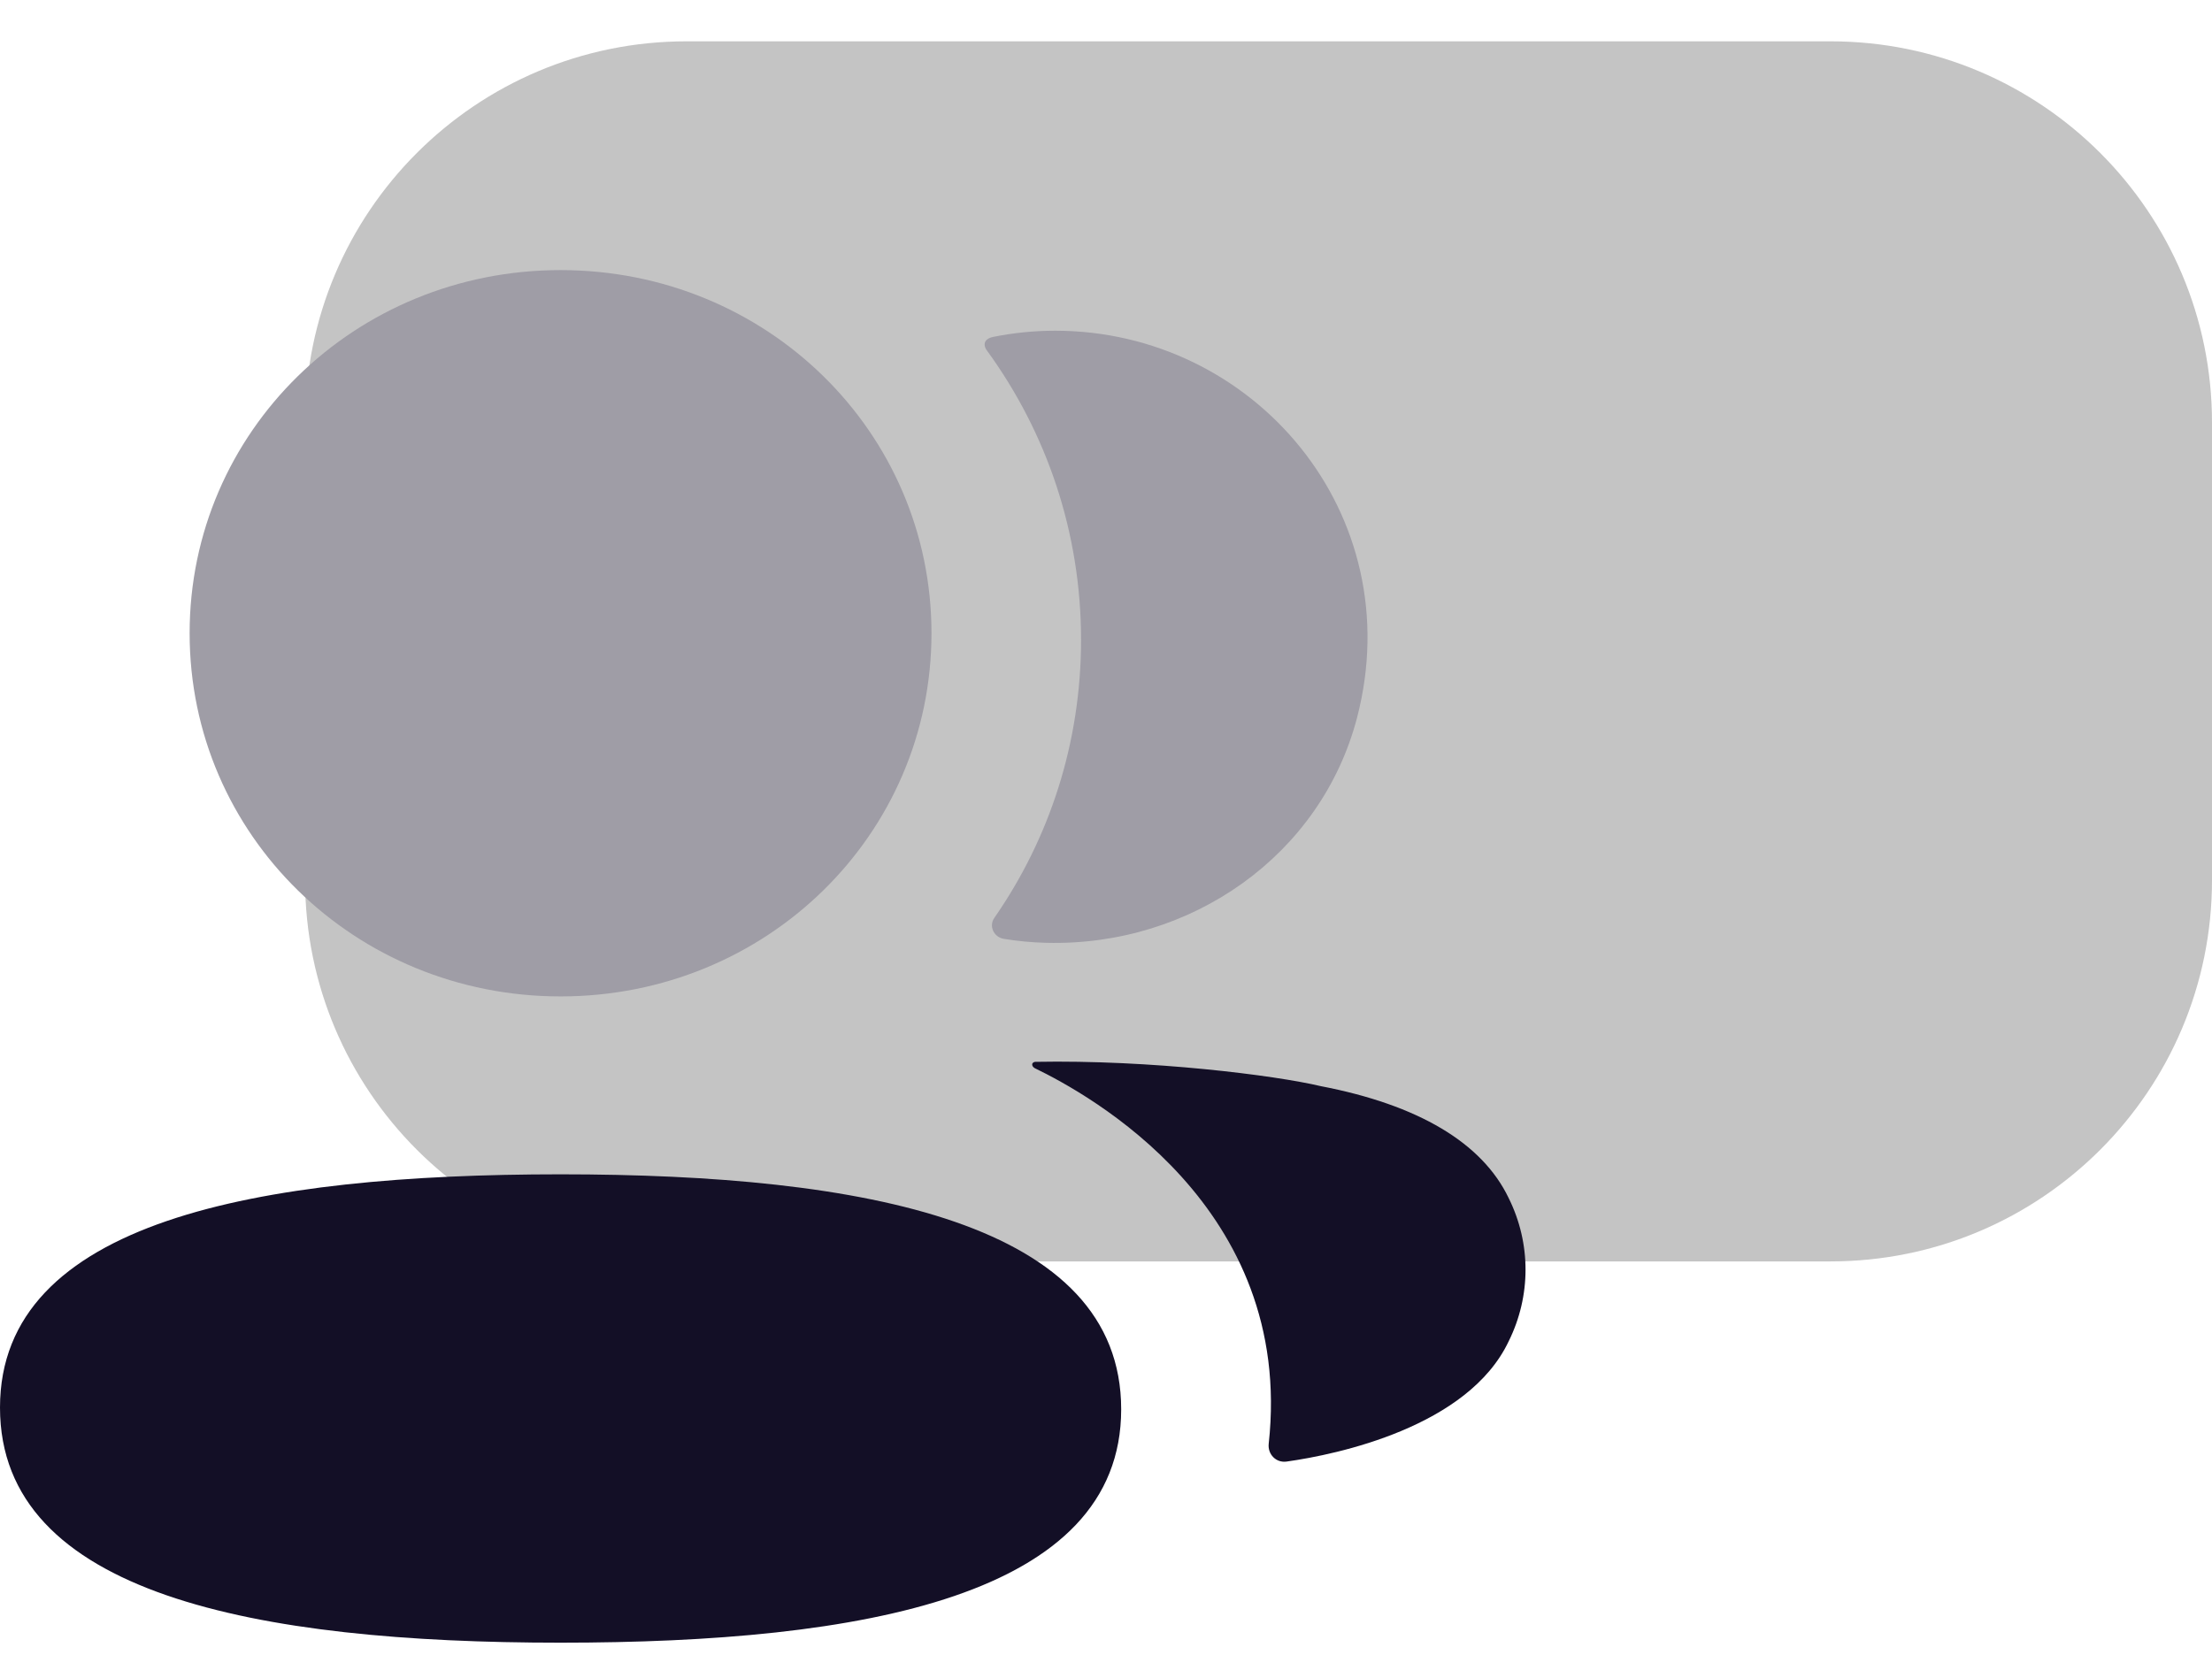 <svg width="29" height="22" viewBox="0 0 29 22" fill="none" xmlns="http://www.w3.org/2000/svg">
<path d="M4 5.542C4 2.781 6.239 0.542 9 0.542H24C26.761 0.542 29 2.781 29 5.542V11.542C29 14.303 26.761 16.542 24 16.542H9C6.239 16.542 4 14.303 4 11.542V5.542Z" fill="#C4C4C4"/>
<path d="M7.349 15.4C3.386 15.4 0 16.012 0 18.459C0 20.909 3.364 21.542 7.349 21.542C11.313 21.542 14.699 20.93 14.699 18.482C14.699 16.033 11.335 15.4 7.349 15.4Z" fill="#130F26"/>
<path d="M7.349 13.067C10.049 13.067 12.212 10.948 12.212 8.304C12.212 5.661 10.049 3.542 7.349 3.542C4.651 3.542 2.486 5.661 2.486 8.304C2.486 10.948 4.651 13.067 7.349 13.067Z" fill="#9F9DA6"/>
<path d="M14.173 8.391C14.173 9.737 13.761 10.993 13.036 12.037C12.961 12.144 13.028 12.289 13.159 12.312C13.341 12.341 13.528 12.36 13.718 12.364C15.617 12.412 17.32 11.216 17.791 9.413C18.488 6.739 16.442 4.337 13.834 4.337C13.551 4.337 13.28 4.366 13.016 4.419C12.98 4.427 12.941 4.444 12.921 4.474C12.896 4.514 12.914 4.565 12.94 4.598C13.723 5.674 14.173 6.984 14.173 8.391Z" fill="#9F9DA6"/>
<path d="M19.779 15.711C19.432 14.986 18.593 14.489 17.317 14.244C16.715 14.101 15.085 13.896 13.57 13.925C13.547 13.928 13.534 13.943 13.533 13.953C13.53 13.968 13.536 13.991 13.566 14.008C14.266 14.347 16.974 15.822 16.633 18.935C16.619 19.071 16.729 19.186 16.867 19.167C17.534 19.074 19.248 18.712 19.779 17.59C20.074 16.995 20.074 16.305 19.779 15.711Z" fill="#130F26"/>
</svg>
